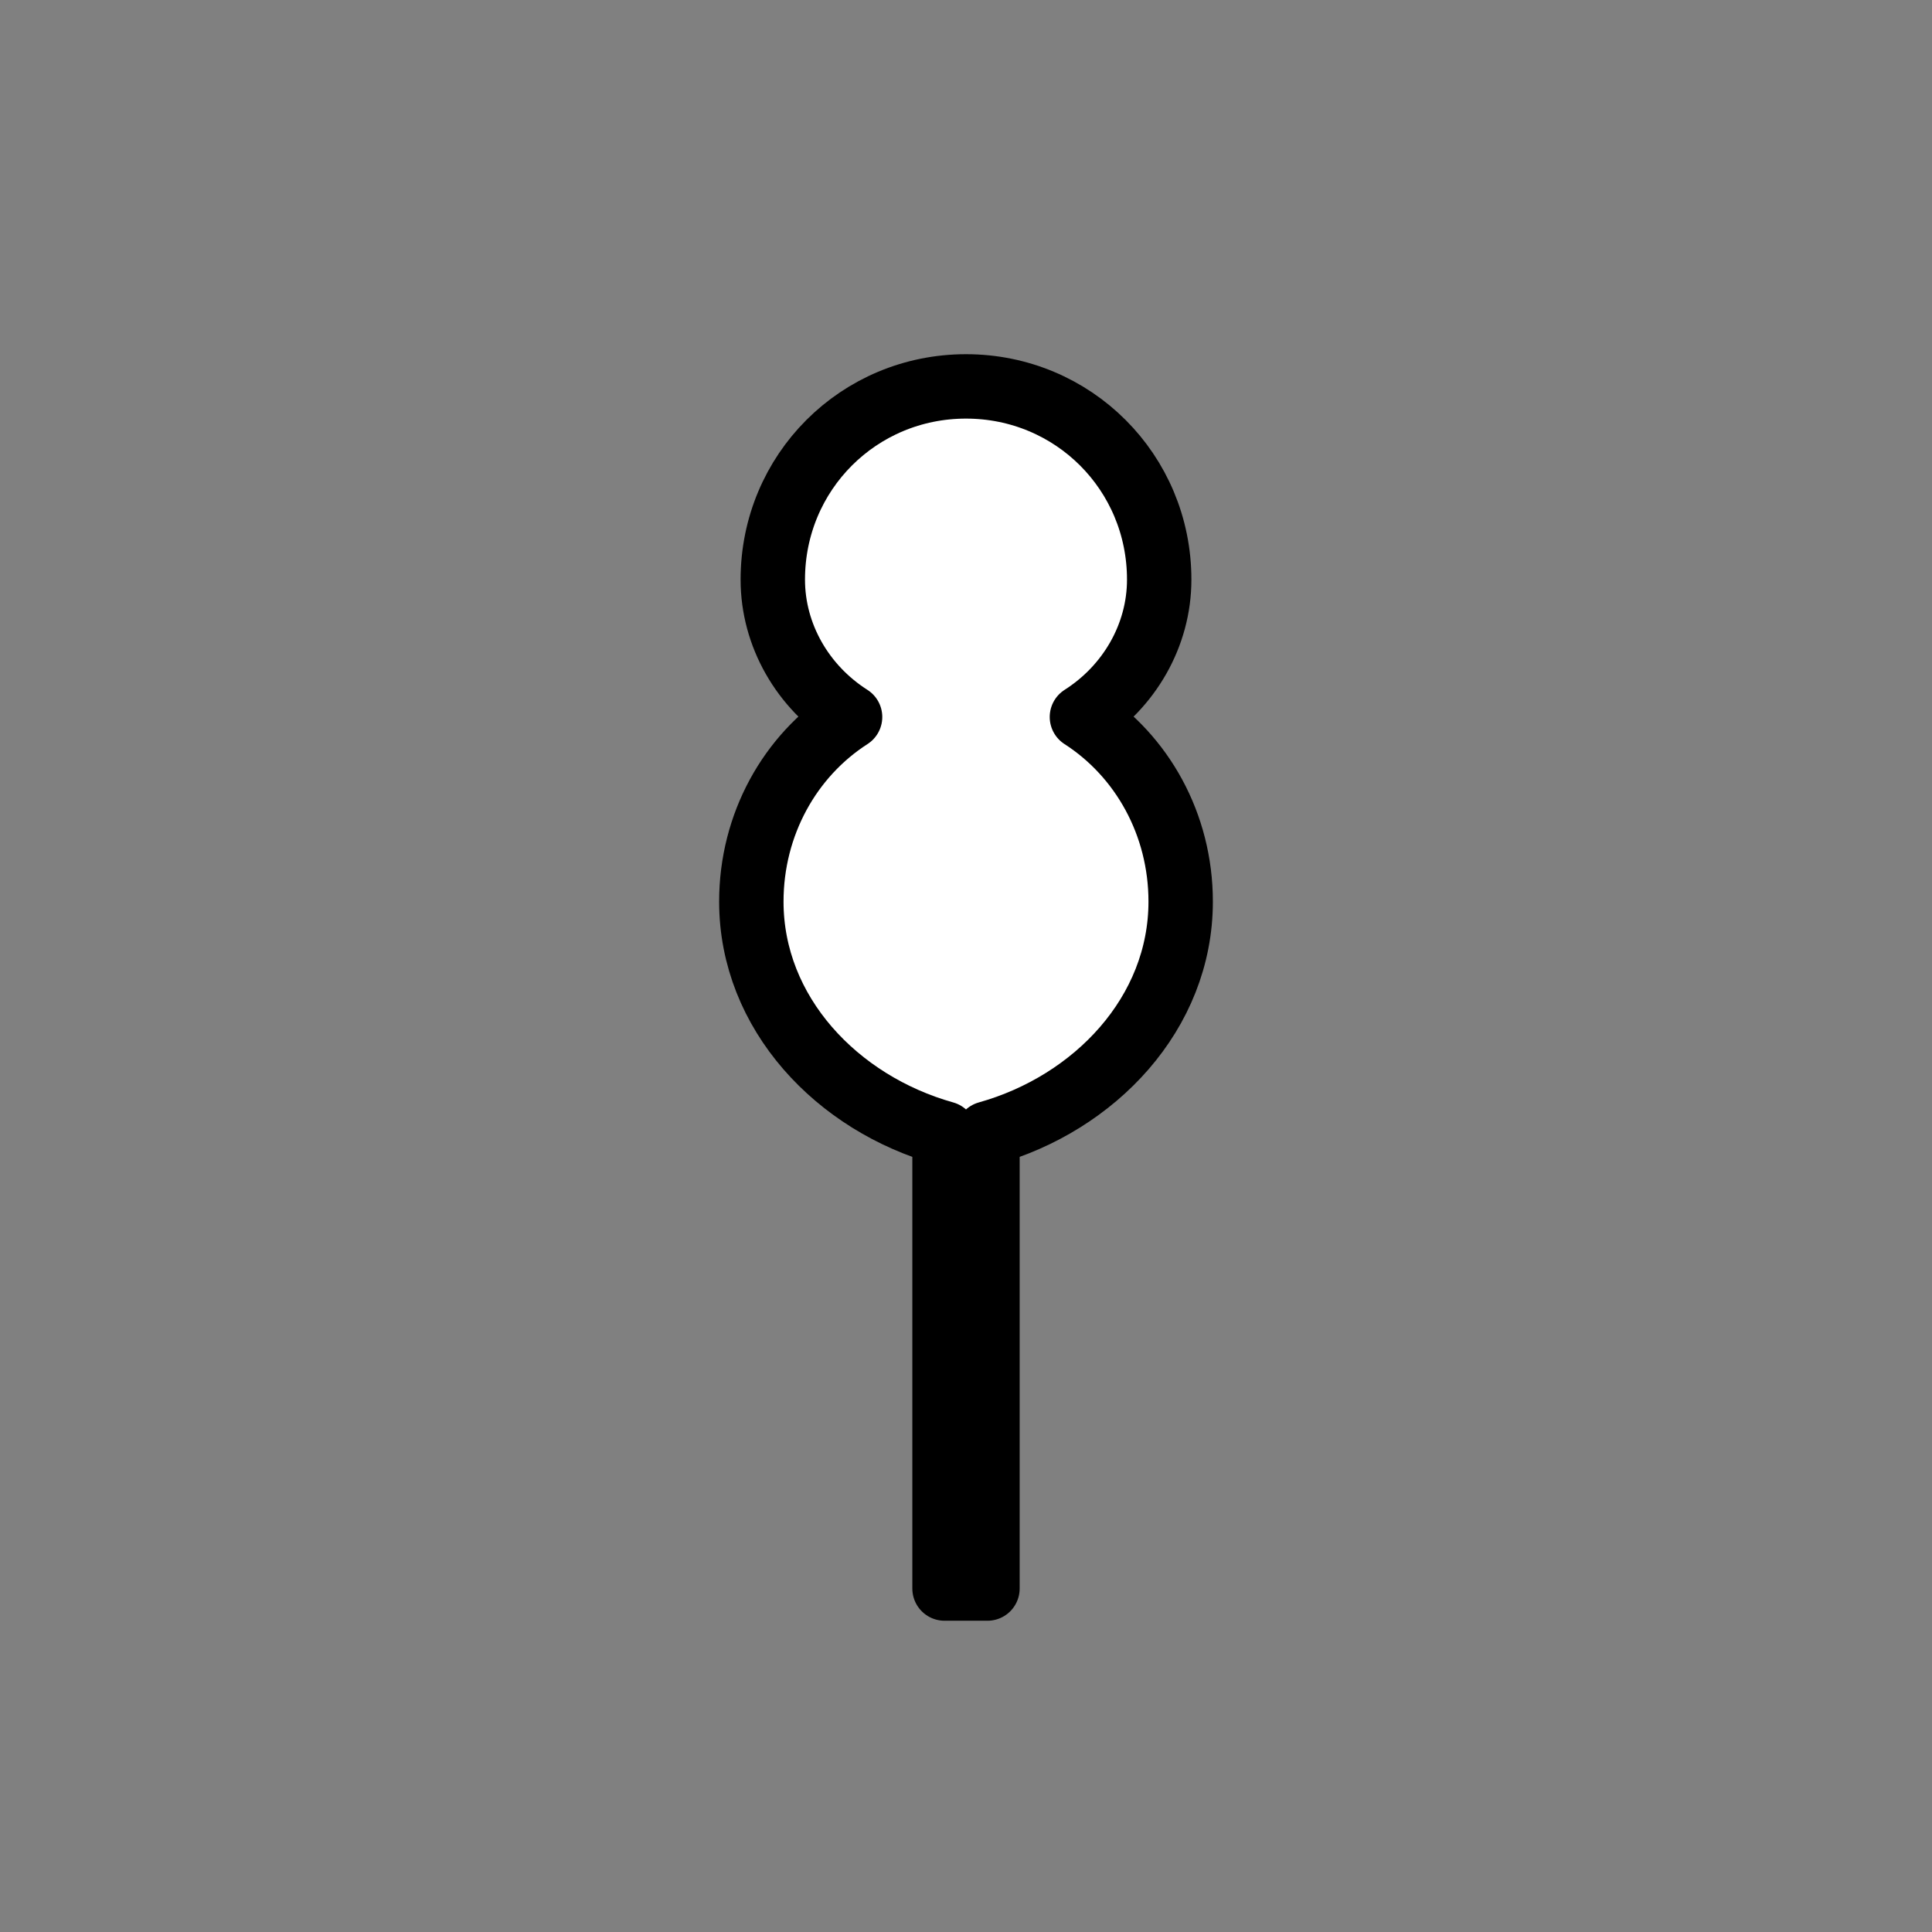 <?xml version="1.0" encoding="UTF-8" standalone="no"?>
<svg xmlns="http://www.w3.org/2000/svg" width="45" height="45">
  <rect width="100%" height="100%" fill="#808080" stroke="none"/>
  <path
     d="M 22.5,9 C 20,9 18,11 18,13.5 C 18,14.8 18.7,16 19.8,16.7 C 18.4,17.6 17.5,19.2 17.5,21 C 17.5,23.6 19.5,25.7 22,26.4 L 22,37 L 23,37 L 23,26.4 C 25.5,25.7 27.5,23.6 27.5,21 C 27.5,19.2 26.6,17.6 25.2,16.7 C 26.3,16 27,14.8 27,13.5 C 27,11 25,9 22.5,9 z"
     style="fill:#ffffff;stroke:#000000;stroke-width:1.5;stroke-linejoin:round" />
</svg>

